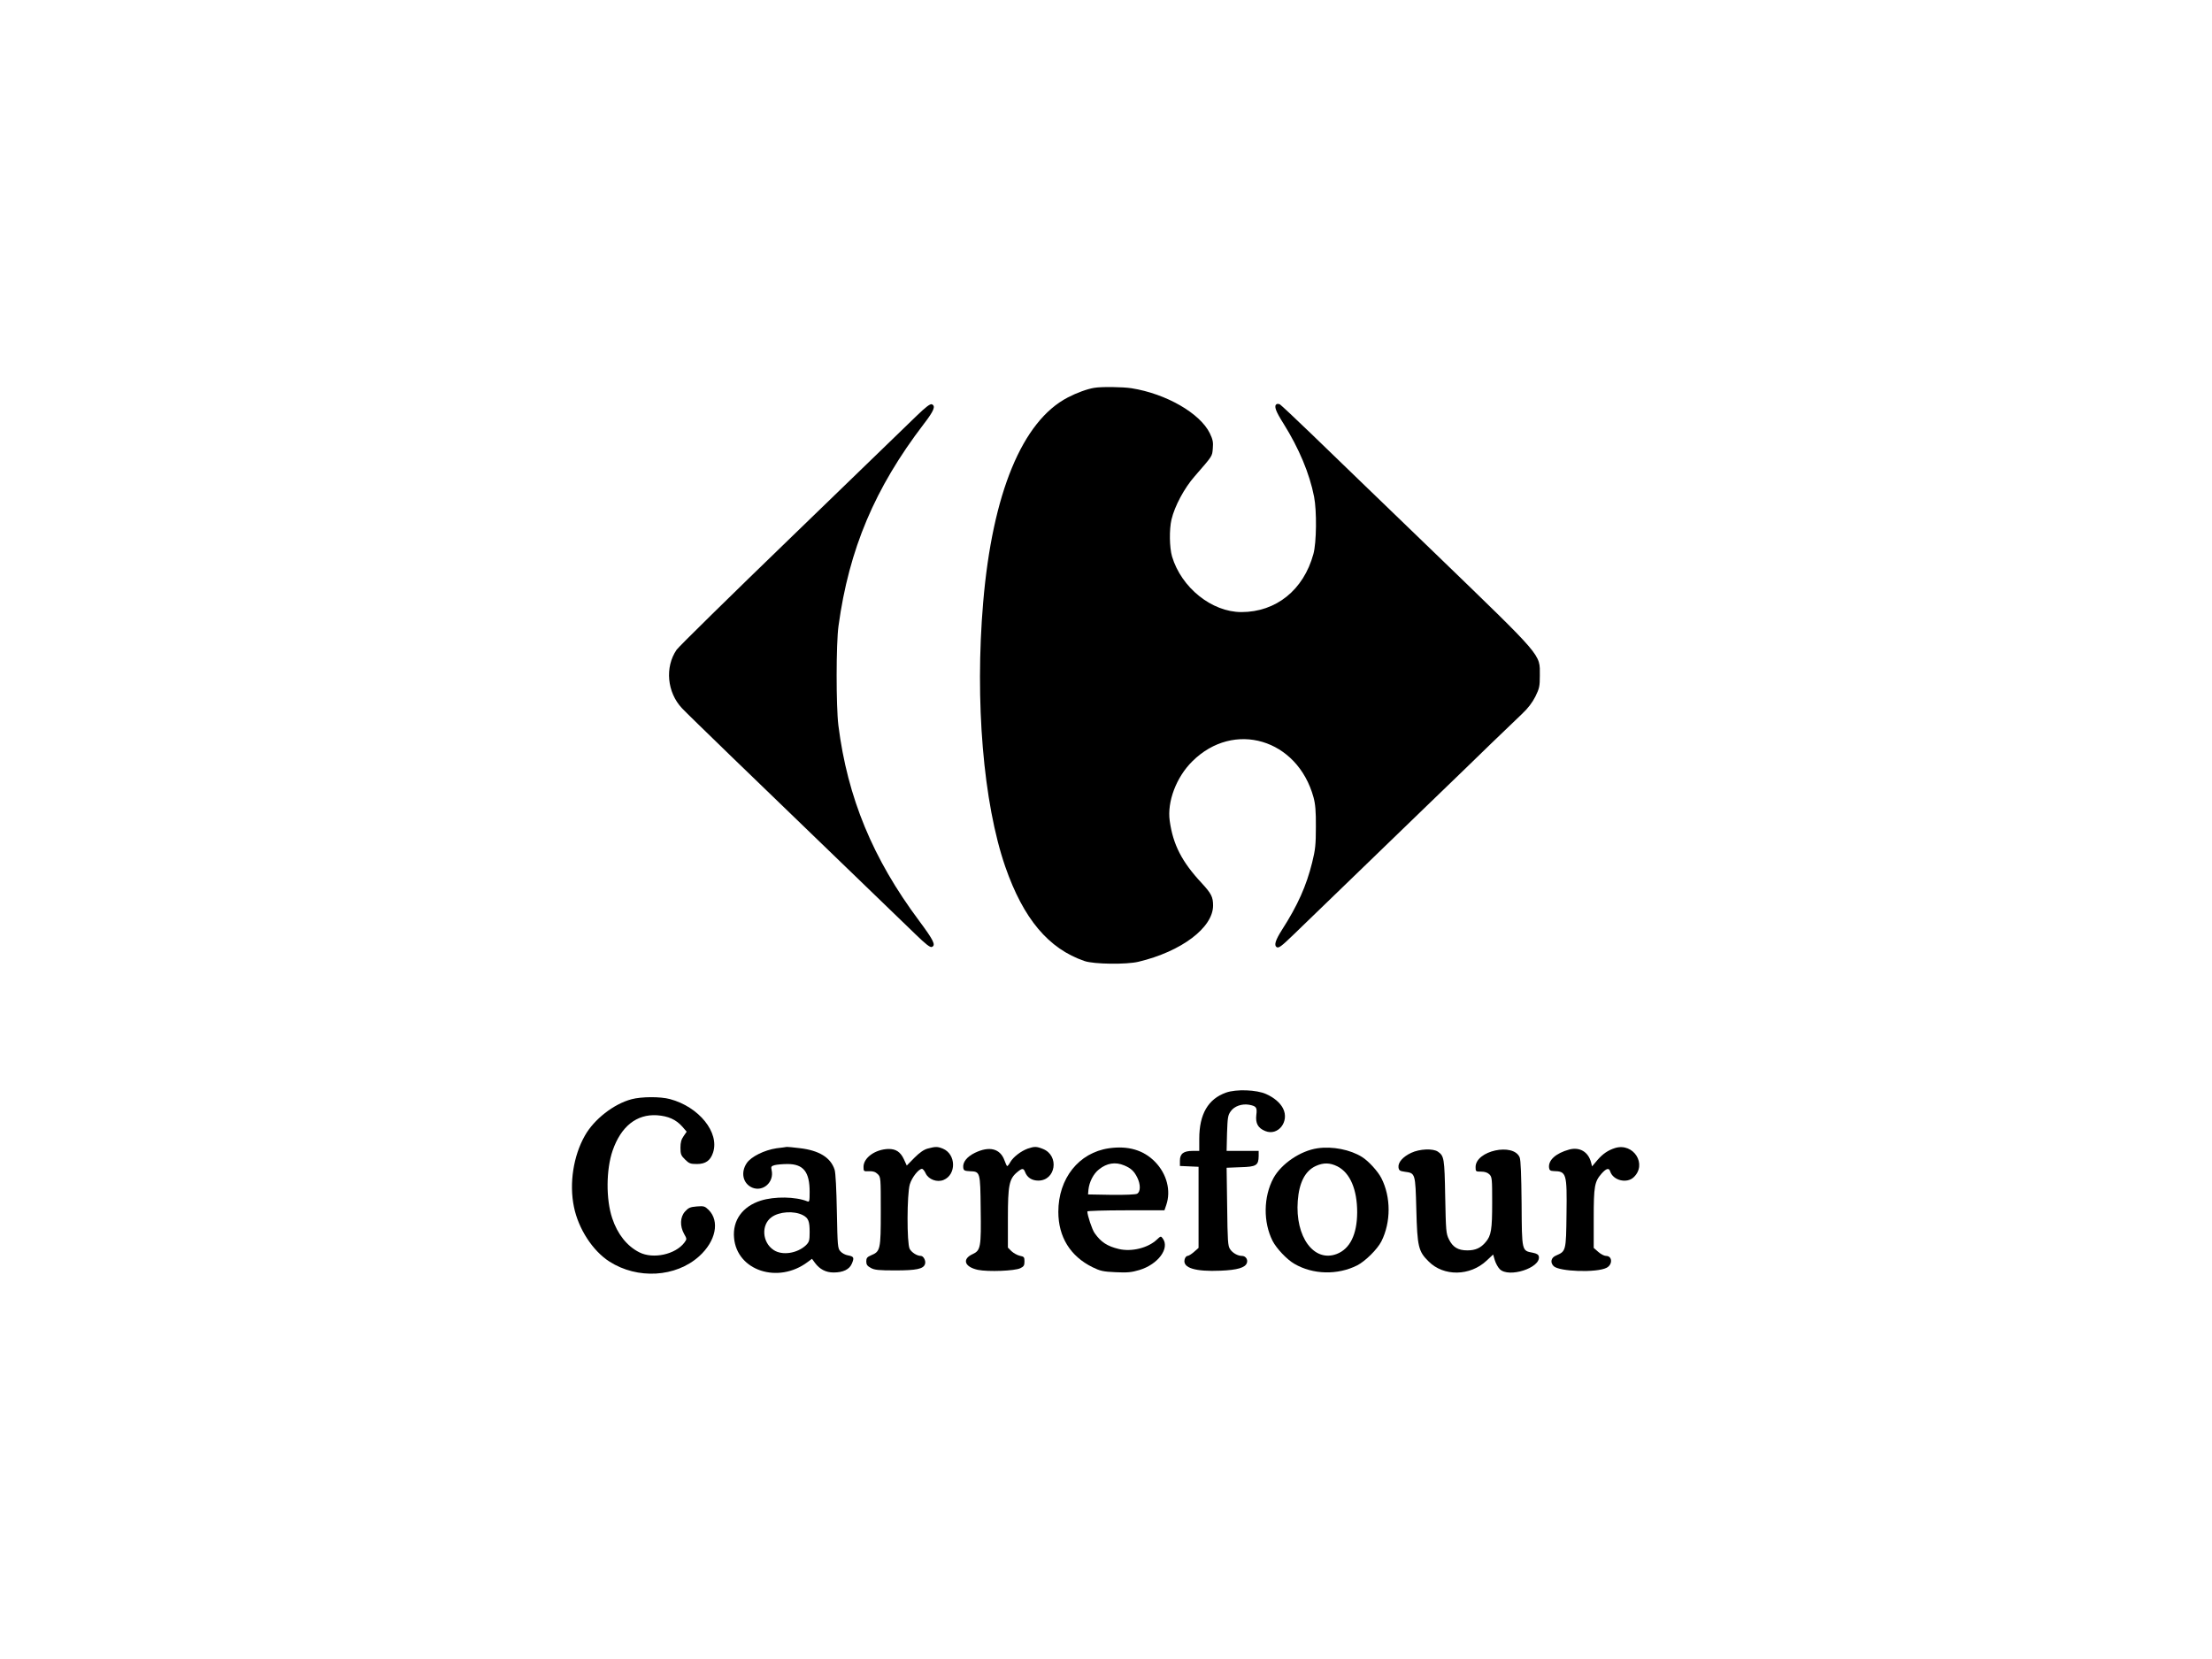 <?xml version="1.0" standalone="no"?>
<!DOCTYPE svg PUBLIC "-//W3C//DTD SVG 20010904//EN"
 "http://www.w3.org/TR/2001/REC-SVG-20010904/DTD/svg10.dtd">
<svg version="1.0" xmlns="http://www.w3.org/2000/svg"
 width="1601pt" height="1201pt" viewBox="0 0 1601 1201"
 preserveAspectRatio="xMidYMid meet">

<g transform="translate(0,1201) scale(0.1,-0.1)"
fill="#000000" stroke="none">
<path d="M7920 9203 c-50 -8 -127 -36 -192 -70 -329 -171 -545 -694 -612
-1483 -61 -715 1 -1453 160 -1913 131 -377 313 -594 574 -683 67 -23 303 -26
390 -5 311 74 540 247 540 407 0 62 -13 87 -82 162 -144 154 -208 279 -232
452 -19 138 48 315 163 429 301 300 762 163 878 -260 13 -48 18 -100 17 -214
0 -128 -4 -166 -27 -258 -42 -169 -104 -309 -219 -488 -47 -74 -58 -111 -38
-124 15 -9 33 4 123 91 81 79 444 429 992 959 154 148 350 338 435 421 85 82
186 179 223 214 47 44 77 84 100 129 29 59 32 75 32 152 0 158 31 121 -755
881 -377 363 -781 754 -898 867 -117 113 -220 209 -228 214 -8 4 -19 5 -24 2
-21 -13 -8 -50 51 -143 110 -176 187 -358 220 -527 20 -102 18 -333 -5 -415
-71 -260 -270 -420 -521 -420 -214 0 -434 176 -502 402 -19 66 -21 195 -4 268
23 97 93 228 168 313 132 152 126 143 131 202 4 45 0 64 -22 110 -71 144 -315
285 -566 325 -63 10 -219 12 -270 3z"/>
<path d="M6636 9002 c-50 -49 -455 -441 -901 -872 -445 -430 -823 -801 -838
-823 -86 -126 -69 -308 39 -423 21 -23 181 -178 354 -346 484 -467 1223 -1181
1336 -1290 72 -70 106 -97 118 -92 31 12 15 46 -92 190 -335 449 -518 891
-584 1414 -17 138 -17 593 1 720 76 556 263 998 617 1461 74 96 88 131 58 143
-12 4 -44 -20 -108 -82z"/>
<path d="M8874 4102 c-130 -46 -194 -156 -194 -334 l0 -88 -48 0 c-65 0 -92
-20 -92 -70 l0 -39 68 -3 67 -3 0 -293 0 -294 -33 -29 c-18 -16 -39 -29 -47
-29 -8 0 -18 -12 -21 -26 -15 -61 77 -89 261 -81 121 5 179 22 190 57 8 25
-10 50 -36 50 -30 0 -68 21 -86 49 -16 23 -18 59 -21 308 l-4 281 101 4 c114
3 130 13 131 81 l0 37 -116 0 -116 0 3 128 c4 113 6 130 27 159 26 37 81 56
133 47 52 -10 59 -19 52 -74 -7 -60 12 -95 64 -116 93 -39 178 69 129 164 -21
41 -65 78 -121 103 -69 32 -218 37 -291 11z"/>
<path d="M4571 4054 c-129 -34 -272 -146 -338 -264 -83 -146 -114 -346 -79
-515 32 -158 135 -318 257 -396 203 -130 480 -114 649 38 121 109 151 254 69
336 -28 27 -34 29 -86 25 -48 -4 -61 -10 -85 -37 -36 -40 -38 -105 -7 -161 21
-37 21 -38 3 -63 -65 -87 -227 -122 -327 -71 -89 45 -158 132 -196 247 -46
137 -44 353 3 489 61 176 174 265 321 256 82 -6 138 -31 184 -83 l31 -36 -22
-32 c-17 -24 -23 -46 -23 -84 0 -46 4 -57 33 -85 29 -29 39 -33 86 -33 63 0
98 25 117 83 48 145 -102 331 -312 387 -69 19 -208 18 -278 -1z"/>
<path d="M5620 3699 c-87 -13 -183 -60 -215 -107 -46 -68 -28 -149 40 -178 78
-32 159 40 140 126 -6 26 -3 30 22 37 15 4 57 8 93 8 115 0 160 -57 160 -201
0 -69 -2 -75 -17 -69 -84 34 -236 37 -337 5 -132 -42 -205 -143 -193 -270 21
-237 319 -335 533 -174 l31 23 22 -30 c34 -46 79 -69 134 -69 70 0 115 22 133
65 18 43 14 51 -29 59 -19 3 -43 16 -54 29 -20 21 -21 37 -26 287 -3 162 -9
280 -16 303 -28 89 -113 141 -254 157 -45 6 -86 9 -92 9 -5 -1 -39 -6 -75 -10z
m191 -484 c40 -21 49 -44 49 -122 0 -62 -3 -72 -27 -96 -63 -59 -172 -76 -234
-34 -83 55 -91 182 -15 237 55 41 163 48 227 15z"/>
<path d="M6715 3697 c-27 -7 -58 -28 -96 -66 l-56 -57 -21 46 c-25 53 -58 75
-113 74 -95 -3 -179 -64 -179 -129 0 -33 1 -34 40 -32 30 1 46 -5 63 -21 22
-22 22 -27 22 -270 0 -277 -3 -290 -71 -318 -28 -12 -34 -20 -34 -44 0 -23 7
-33 33 -47 26 -15 58 -18 177 -18 154 0 204 11 215 46 8 23 -11 59 -30 59 -28
0 -67 25 -81 51 -21 41 -20 395 1 467 15 50 64 112 88 112 7 0 19 -15 27 -33
21 -44 83 -67 130 -47 93 39 90 186 -5 226 -39 16 -54 16 -110 1z"/>
<path d="M7437 3696 c-48 -18 -102 -59 -124 -96 -9 -17 -20 -30 -23 -30 -3 0
-12 19 -20 42 -31 85 -109 105 -214 54 -59 -29 -90 -69 -84 -109 3 -19 10 -22
47 -24 76 -3 76 -2 79 -271 4 -279 0 -302 -58 -329 -79 -36 -59 -93 38 -114
73 -15 267 -8 307 12 25 12 30 20 30 49 0 31 -3 35 -34 41 -18 4 -45 19 -60
33 l-26 26 0 213 c0 237 9 284 66 332 37 31 47 31 58 3 15 -41 50 -63 96 -63
127 0 154 181 34 229 -47 19 -62 19 -112 2z"/>
<path d="M8026 3699 c-218 -32 -366 -218 -366 -460 0 -182 87 -322 248 -401
55 -27 76 -32 167 -36 85 -4 115 -1 172 16 135 41 221 157 169 228 -14 19 -15
18 -43 -8 -63 -60 -182 -90 -275 -68 -84 20 -130 50 -176 116 -18 26 -52 128
-52 156 0 4 126 8 279 8 l279 0 13 38 c36 104 4 226 -81 313 -83 85 -195 118
-334 98z m111 -124 c48 -20 71 -41 94 -87 25 -50 25 -104 -1 -118 -12 -6 -83
-9 -187 -8 l-168 3 3 35 c6 55 36 115 76 146 57 46 119 56 183 29z"/>
<path d="M9536 3699 c-124 -18 -262 -112 -319 -216 -73 -135 -75 -319 -6 -455
28 -54 103 -134 157 -165 135 -79 314 -83 456 -11 58 30 145 116 174 173 70
139 70 321 0 458 -25 49 -92 123 -140 153 -84 53 -215 79 -322 63z m144 -131
c92 -47 143 -167 143 -333 -1 -160 -52 -264 -148 -301 -165 -63 -302 124 -282
385 10 133 54 217 131 252 55 25 102 24 156 -3z"/>
<path d="M11690 3701 c-51 -16 -89 -42 -128 -87 l-39 -46 -7 28 c-20 77 -82
114 -158 94 -98 -27 -154 -78 -146 -133 2 -17 10 -22 33 -23 93 -2 97 -15 93
-312 -3 -267 -4 -268 -75 -299 -37 -15 -45 -50 -18 -77 40 -40 312 -49 383
-12 45 23 43 86 -4 86 -13 0 -38 13 -56 29 l-33 29 0 214 c0 234 6 265 57 324
34 38 54 43 62 16 21 -66 120 -90 170 -43 100 94 -1 252 -134 212z"/>
<path d="M10214 3666 c-60 -28 -96 -69 -92 -105 3 -22 9 -27 46 -32 76 -10 76
-10 83 -272 7 -271 15 -304 89 -377 109 -110 300 -107 420 6 l47 44 12 -41 c7
-23 23 -52 36 -65 65 -65 295 9 283 90 -2 15 -14 23 -44 29 -80 15 -79 9 -81
355 -2 207 -6 315 -14 335 -45 108 -319 49 -319 -70 0 -32 1 -33 40 -33 27 0
47 -7 60 -20 19 -19 20 -33 20 -202 0 -198 -7 -241 -47 -288 -36 -43 -74 -60
-133 -60 -67 0 -105 23 -133 80 -21 42 -22 62 -27 310 -5 277 -8 293 -52 324
-35 25 -133 21 -194 -8z"/>
</g>
</svg>

